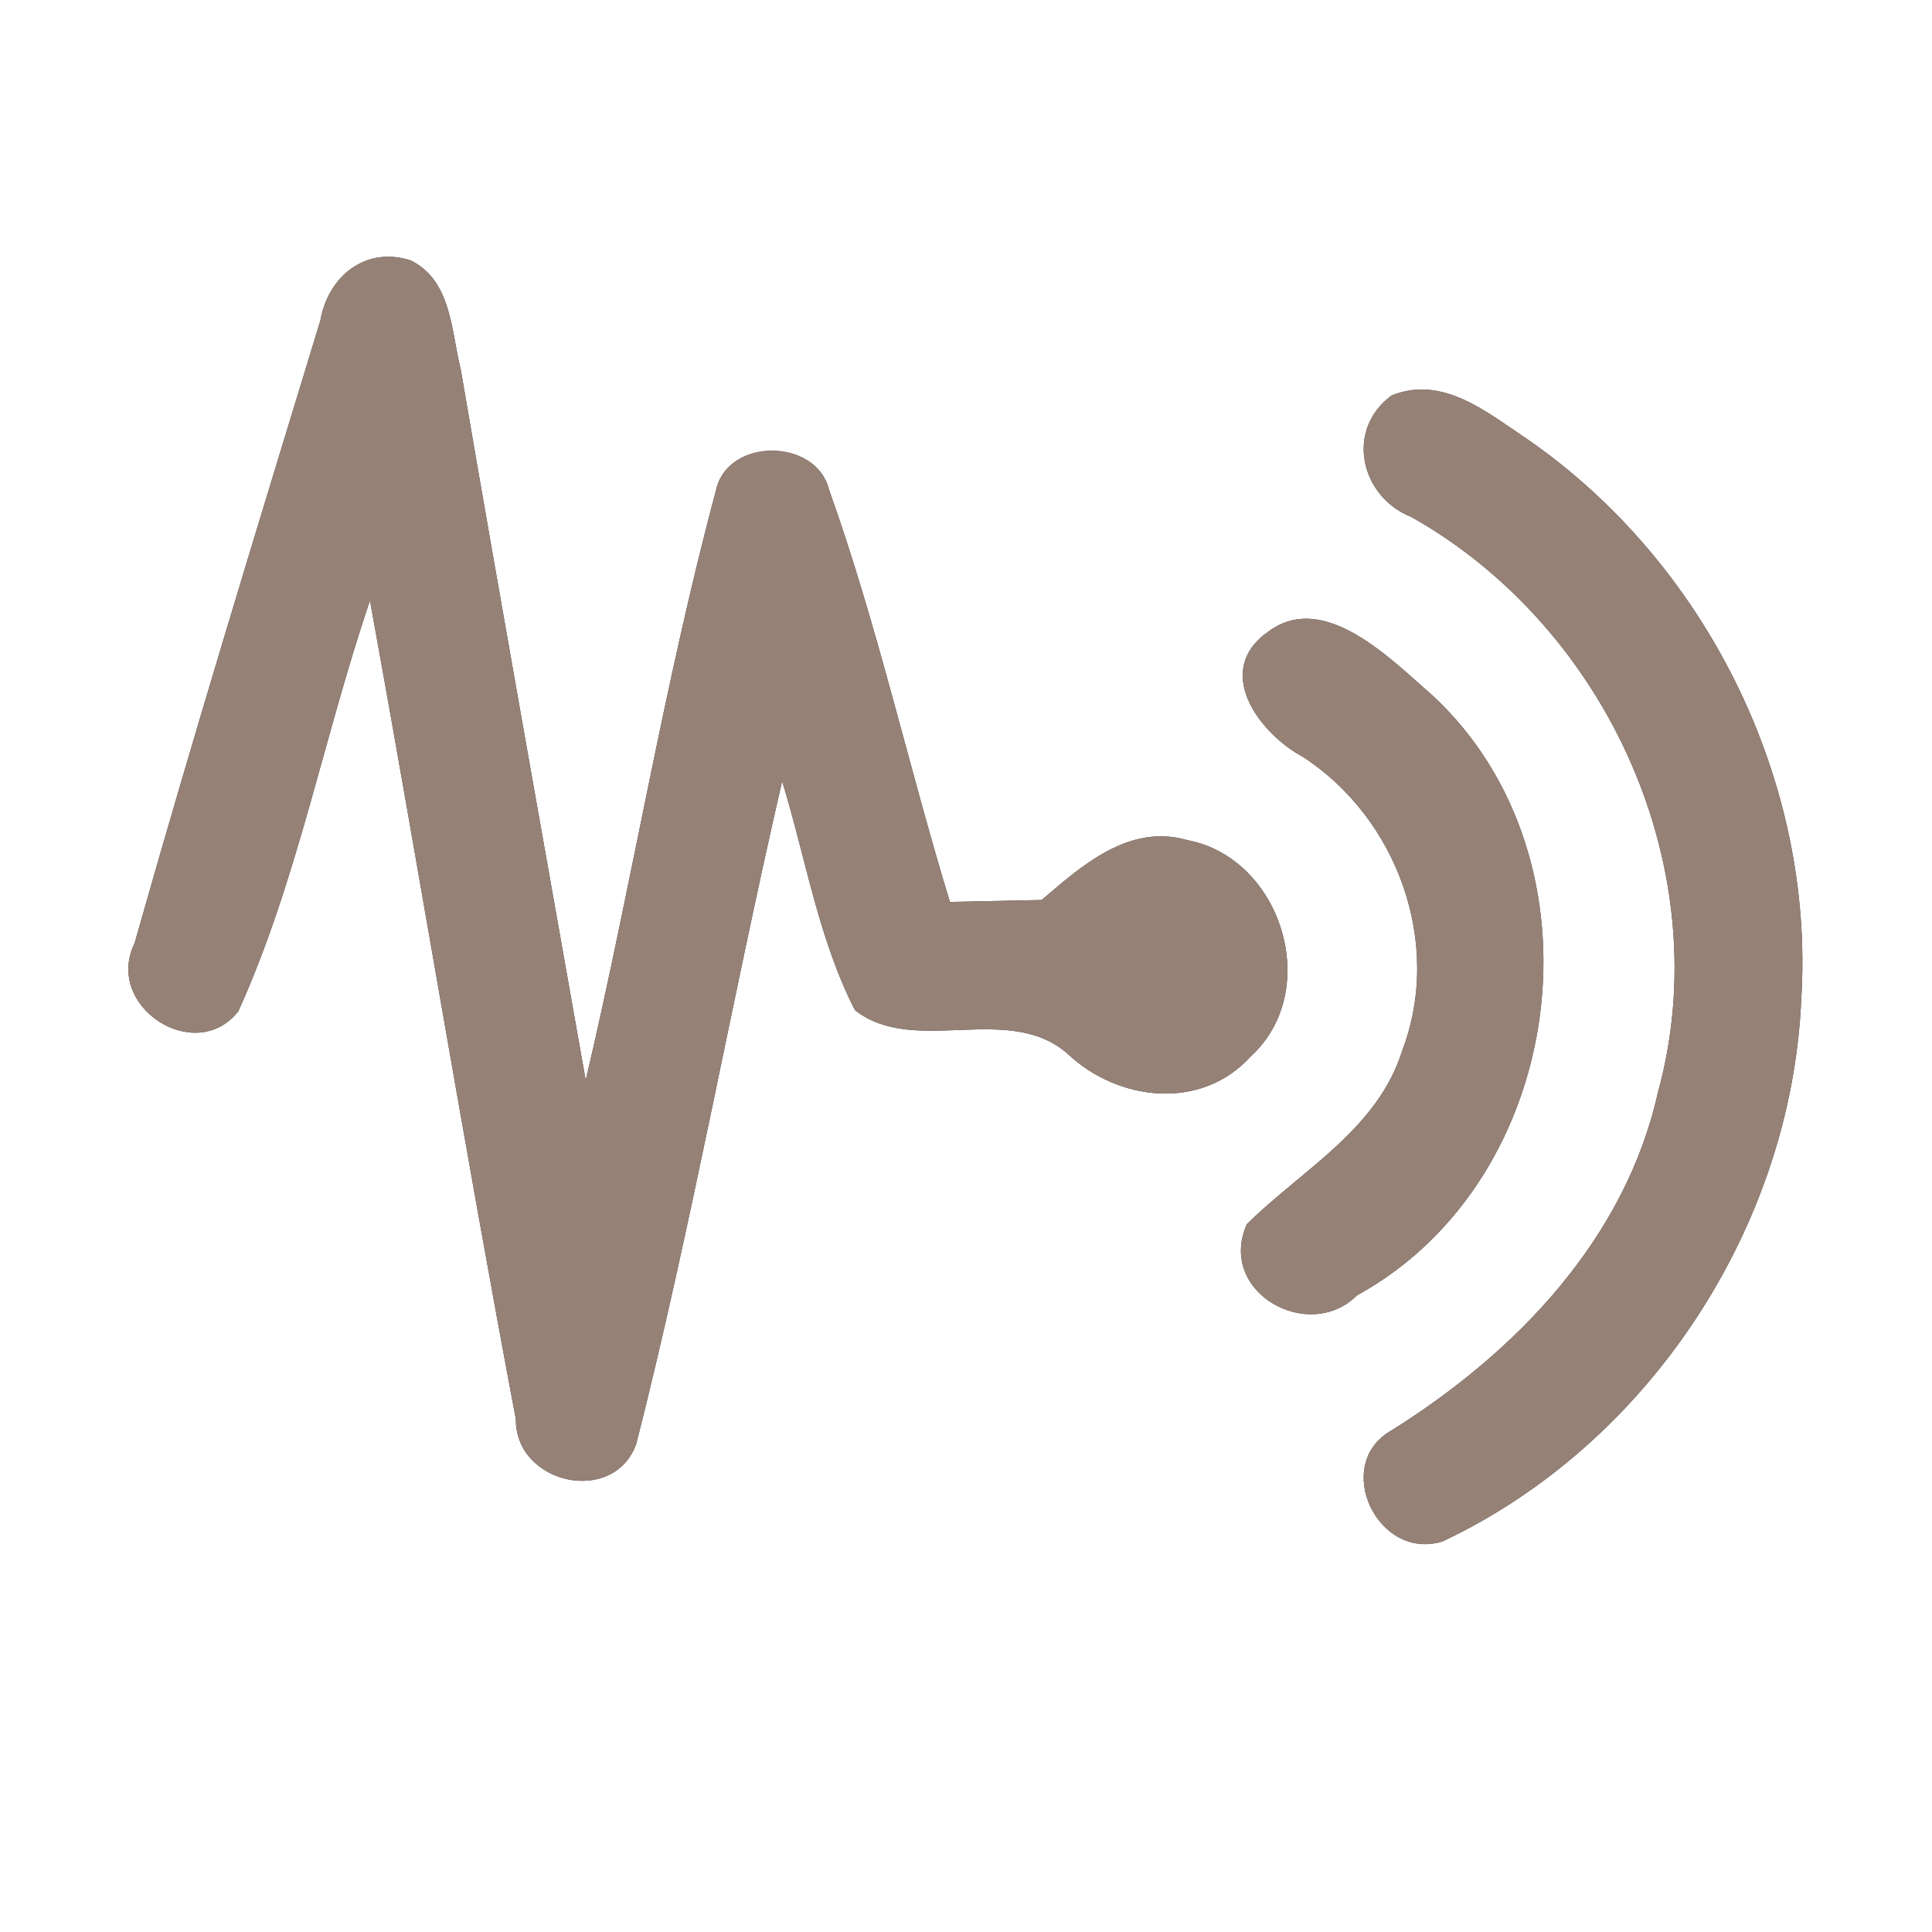 <?xml version="1.0" encoding="UTF-8" ?>
<!DOCTYPE svg PUBLIC "-//W3C//DTD SVG 1.1//EN" "http://www.w3.org/Graphics/SVG/1.1/DTD/svg11.dtd">
<svg width="60pt" height="60pt" viewBox="0 0 60 60" version="1.1" xmlns="http://www.w3.org/2000/svg">
<rect x="0" y="0" width="60" height="60" fill="#333333" stroke="none"/>
<g id="#ffffffff">
<path fill="#ffffff" opacity="1.00" d=" M 0.00 0.00 L 60.00 0.00 L 60.00 60.00 L 0.00 60.00 L 0.00 0.00 M 9.95 9.95 C 7.99 16.38 6.01 22.82 4.18 29.29 C 3.22 31.25 6.06 33.10 7.40 31.41 C 9.24 27.34 10.05 22.88 11.49 18.65 C 13.03 27.12 14.42 35.61 16.02 44.07 C 16.00 46.09 19.06 46.78 19.76 44.84 C 21.49 38.03 22.71 31.10 24.29 24.26 C 25.02 26.63 25.41 29.14 26.55 31.37 C 28.39 32.82 31.30 31.11 33.15 32.72 C 34.71 34.20 37.30 34.51 38.84 32.81 C 41.09 30.76 39.80 26.64 36.87 26.09 C 35.07 25.57 33.60 26.88 32.35 27.95 C 31.40 27.97 30.45 27.99 29.50 28.01 C 28.20 23.75 27.24 19.38 25.74 15.19 C 25.34 13.61 22.61 13.58 22.24 15.21 C 20.62 21.25 19.62 27.46 18.19 33.55 C 16.89 26.19 15.57 18.84 14.31 11.48 C 14.01 10.29 14.03 8.72 12.76 8.09 C 11.36 7.63 10.19 8.58 9.95 9.95 M 43.22 12.28 C 41.77 13.34 42.24 15.43 43.84 16.06 C 49.95 19.51 53.37 27.08 51.49 33.92 C 50.47 38.49 47.08 42.00 43.22 44.42 C 41.35 45.47 42.78 48.50 44.80 47.87 C 51.21 44.85 55.64 38.09 55.94 31.02 C 56.36 24.26 52.98 17.47 47.42 13.63 C 46.18 12.81 44.81 11.64 43.22 12.28 M 39.41 19.60 C 37.65 20.81 39.08 22.76 40.47 23.51 C 43.40 25.42 44.81 29.30 43.55 32.62 C 42.79 35.07 40.43 36.33 38.72 38.02 C 37.79 40.14 40.65 41.72 42.14 40.23 C 48.69 36.64 49.98 26.70 44.49 21.60 C 43.20 20.48 41.14 18.34 39.41 19.60 Z" />
</g>
<g id="#000000ff">
<path fill="#968176" opacity="1.00" d=" M 9.95 9.95 C 10.19 8.58 11.36 7.63 12.76 8.09 C 14.03 8.72 14.01 10.29 14.31 11.48 C 15.57 18.84 16.89 26.19 18.19 33.55 C 19.62 27.46 20.62 21.25 22.24 15.21 C 22.61 13.58 25.34 13.61 25.74 15.19 C 27.24 19.38 28.20 23.75 29.50 28.01 C 30.45 27.99 31.40 27.97 32.35 27.95 C 33.60 26.88 35.07 25.57 36.87 26.09 C 39.80 26.64 41.09 30.76 38.84 32.81 C 37.30 34.51 34.71 34.20 33.15 32.72 C 31.30 31.11 28.39 32.82 26.55 31.37 C 25.41 29.14 25.02 26.63 24.29 24.26 C 22.71 31.10 21.49 38.03 19.76 44.84 C 19.06 46.78 16.00 46.09 16.02 44.07 C 14.42 35.61 13.03 27.12 11.49 18.65 C 10.05 22.88 9.24 27.34 7.40 31.41 C 6.06 33.10 3.22 31.25 4.18 29.29 C 6.01 22.82 7.99 16.38 9.95 9.95 Z" />
<path fill="#968176" opacity="1.00" d=" M 43.22 12.28 C 44.81 11.64 46.18 12.81 47.42 13.63 C 52.98 17.47 56.36 24.26 55.94 31.02 C 55.64 38.09 51.21 44.85 44.80 47.87 C 42.78 48.50 41.35 45.47 43.22 44.42 C 47.08 42.00 50.47 38.49 51.49 33.92 C 53.37 27.08 49.95 19.51 43.84 16.06 C 42.24 15.43 41.77 13.34 43.22 12.28 Z" />
<path fill="#968176" opacity="1.00" d=" M 39.41 19.60 C 41.14 18.34 43.20 20.48 44.49 21.60 C 49.98 26.70 48.69 36.64 42.14 40.23 C 40.65 41.72 37.79 40.14 38.72 38.02 C 40.43 36.33 42.79 35.07 43.55 32.62 C 44.81 29.30 43.40 25.42 40.47 23.51 C 39.08 22.76 37.65 20.81 39.41 19.60 Z" />
</g>
</svg>
